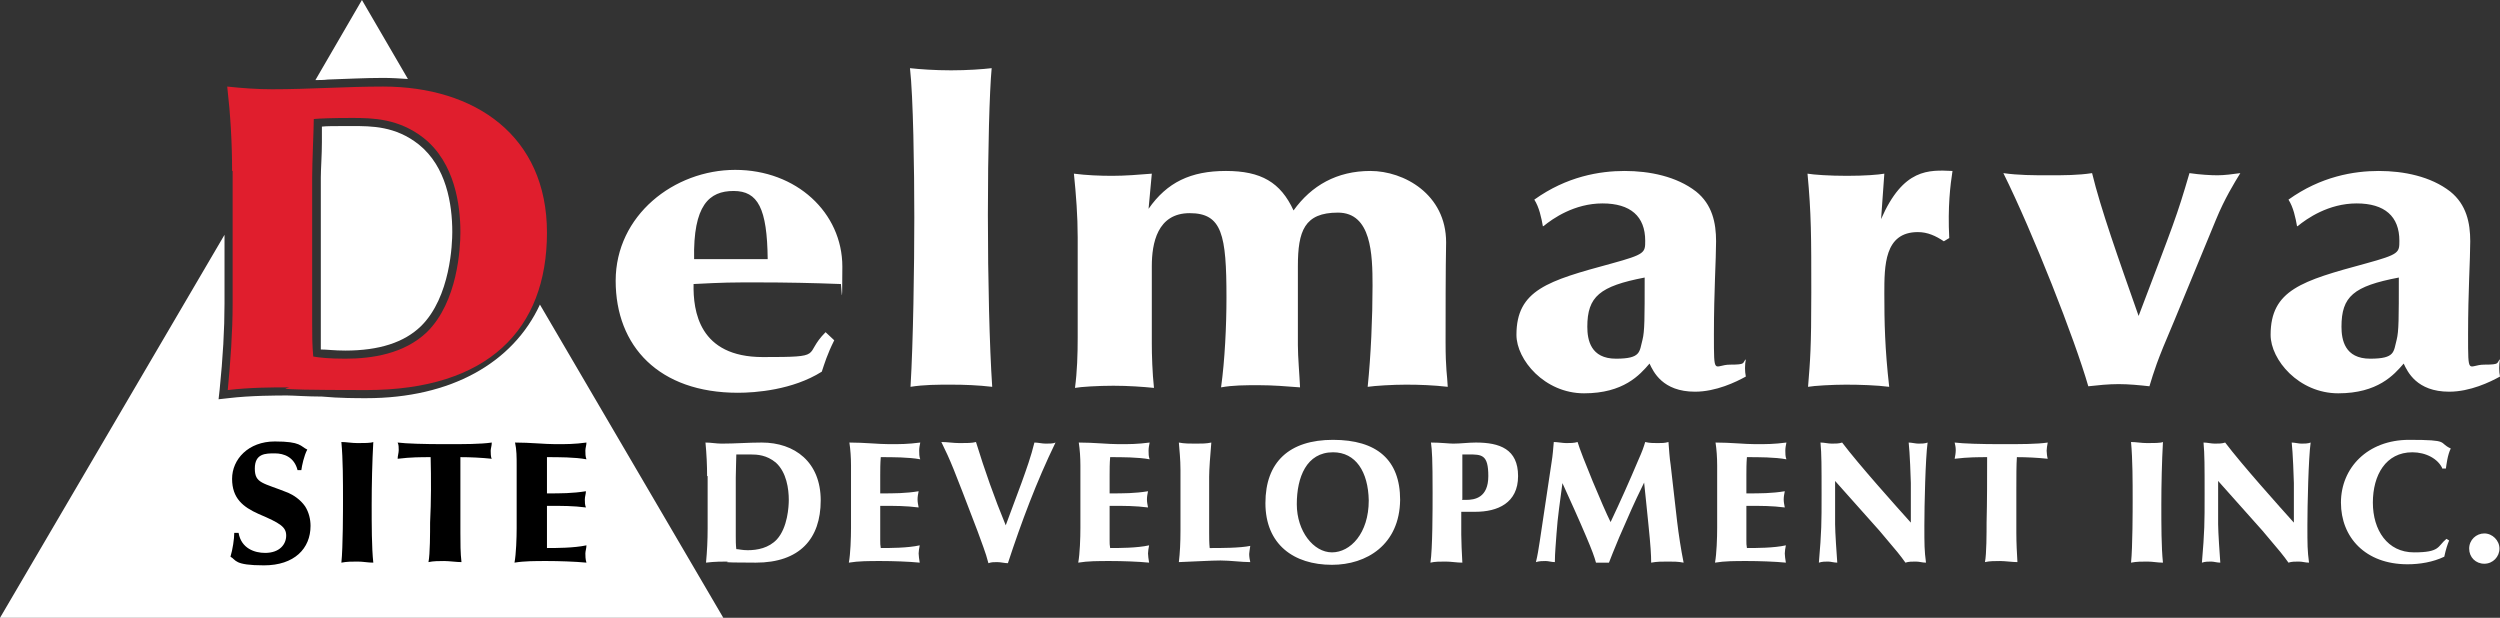 <?xml version="1.0" encoding="UTF-8"?>
<svg id="delmarva" xmlns="http://www.w3.org/2000/svg" version="1.1" viewBox="0 0 462.1 114.2">
  <rect x="0" y="0" width="462.1" height="114.2" fill="#333333" stroke="none"/>
  <!-- Generator: Adobe Illustrator 29.5.1, SVG Export Plug-In . SVG Version: 2.1.0 Build 141)  -->
  <defs>
    <style>
      .st0 {
        fill: #e01e2d;
      }

      .st1 {
        fill: #fff;
      }
    </style>
  </defs>
  <g>
    <path class="st1" d="M63.8,64.8c6.3,0,10.9-1.5,14-4.5,5.5-5.4,5.8-15.4,5.8-17.4,0-5.2-1.1-12.1-6.2-16.2-4.3-3.4-8.7-3.4-12.3-3.4s-4.6,0-5.6.1c0,.8,0,1.8,0,2.9,0,2.3-.2,5-.2,6.5v27c0,1.5,0,3.1,0,4.8,1.1,0,2.5.2,4.5.2Z"/>
    <path class="st1" d="M67.7,73.6c-1.7,0-5,0-8.2-.3-2.7,0-5.3-.2-6.4-.2-1.7,0-6.8,0-10.9.5l-1.8.2.2-1.8c.6-5.9.9-11.1.9-15.9v-12.7L0,114.2h133.7l-33.9-57.9c-5,10.8-16.5,17.3-32.1,17.3ZM70.8,14.4c1.6,0,3.1.1,4.6.2L66.9,0l-8.6,14.8c.8,0,1.5,0,2.3-.1,3.3-.1,6.7-.3,10.2-.3Z"/>
  </g>
  <path class="st0" d="M42.9,31.6c0-5.2-.3-10.4-.9-15.6,2.8.3,5.5.5,8.3.5,6.9,0,13.6-.5,20.5-.5,17,0,30.3,9.1,30.3,27s-10.9,29.1-33.4,29.1-12.2-.5-14.6-.5-6.9,0-11,.5c.5-5.3.9-10.7.9-16v-24.5h-.1ZM57.7,59.7c0,2,0,4.1.2,6.2,1.1.2,2.9.4,5.9.4,5,0,10.9-.9,15.1-4.9,5.7-5.6,6.2-15.5,6.2-18.5,0-4.9-1-12.8-6.8-17.4-4.6-3.6-9.4-3.7-13.2-3.7s-6.1.1-7.1.2c0,1.7-.3,8-.3,10.8,0,0,0,26.9,0,26.9Z"/>
  <path class="st1" d="M154.2,62.9c-1.3,2.6-1.8,4.3-2.3,5.8-5.4,3.4-12.3,3.9-15.5,3.9-14.6,0-22.6-8.6-22.6-20.7s10.8-20.5,22.1-20.5,19.8,7.9,19.8,17.9-.2,2.5-.3,3.2c-5.1-.2-10.2-.3-15.3-.3s-6.1,0-11.9.3c-.1,5,1,13.5,12.8,13.5s7.3-.3,11.6-4.6l1.6,1.5h0ZM141.9,47.9c-.1-9.4-1.8-12.6-6.3-12.6s-7.5,2.6-7.3,12.6h13.6ZM183.4,71.5c-2.6-.3-5.1-.4-7.6-.4s-5,0-7.5.4c.5-8.3.7-22.3.7-31.3s-.2-22.4-.8-27.6c1.8.2,4.6.4,7.6.4s5.8-.2,7.5-.4c-.4,4.2-.7,15.2-.7,27.1s.3,24.4.8,31.8ZM212.3,38.6c3.4-4.9,7.8-7,14.3-7s10.1,2.1,12.5,7.3c3.3-4.6,8-7.3,14.2-7.3s14,4.3,14,13.2c-.1,4.9-.1,13.2-.1,18.4s.3,6,.4,8.3c-2.6-.3-5.2-.4-7.7-.4s-5.7.2-7.1.4c.6-5.8.9-12.9.9-18.7s-.2-13.5-6.4-13.5-7.4,3.4-7.4,9.9v14.6c0,2.2.3,5.5.4,7.8-2.6-.2-5-.4-7.6-.4s-4.8,0-7,.4c.7-5,1-11.4,1-16.6,0-11.6-.8-15.6-6.8-15.6s-7,5.6-7,9.8v14.3c0,2.1.1,5.4.4,8.2-2-.2-4.7-.4-7.5-.4s-6.1.2-7.1.4c.4-3,.5-6.2.5-9.3v-18.5c0-4-.3-7.9-.7-11.8,2.3.3,4.8.4,7.1.4s4.9-.2,7.3-.4l-.6,6.5h0ZM285.2,41.9c-.3-1.7-.7-3.6-1.6-5,6-4.3,12.1-5.3,16.7-5.3s9.6,1,13.2,3.8c3,2.4,3.7,5.8,3.7,9.2s-.4,9.2-.4,17.2,0,5.6,3,5.6,2.2-.3,2.9-1c-.2,1.1-.2,2.2,0,3.2-1.8,1-5.5,2.8-9.4,2.8-6,0-7.7-3.7-8.4-5.2-1.8,2.1-4.8,5.5-12.1,5.5s-12.5-6.2-12.5-10.8c0-8.3,5.8-10,17.6-13.2,6.2-1.7,6.2-2,6.2-4.2,0-4.5-2.7-6.9-7.9-6.9s-9.2,2.8-10.9,4.2h-.1q0,0,0,0ZM293.4,60.4c0,2.4.6,5.9,5.3,5.9s4.3-1.3,4.9-3.5c.4-1.6.4-3.9.4-11.5-8.3,1.6-10.6,3.5-10.6,9.1h0ZM359.3,44.6c-1.5-1-3-1.7-4.8-1.7-6.2,0-6.2,6.2-6.2,11.4s.1,10.2.9,17.2c-2.3-.3-5.5-.4-8-.4s-5.9.2-7,.4c.4-5,.6-7,.6-17.4s0-14.6-.7-22c1.2.2,4,.4,7.3.4s5.8-.2,6.9-.4l-.6,8.4c4.1-9.4,8.8-9.1,13.2-8.9-.4,2.6-.9,6.6-.6,12.4l-1,.6h0ZM401.8,59.5c-3.3,7.7-3.6,9-4.5,11.9-1.8-.2-3.8-.4-5.7-.4s-3.8.2-5.6.4c-2.5-8.7-10.2-28.3-15.7-39.4,2.8.4,5.6.4,8.4.4s5.4,0,8-.4c1.6,6.6,4.8,15.6,8.6,26.4,6.6-17.4,7-18.2,9.4-26.4,2,.3,4,.4,5.2.4s2.8-.2,4.2-.4c-1.1,1.8-2.9,4.7-4.5,8.6l-7.8,18.9ZM424.6,41.9c-.3-1.7-.7-3.6-1.6-5,6-4.3,12.1-5.3,16.7-5.3s9.6,1,13.2,3.8c3,2.4,3.7,5.8,3.7,9.2s-.4,9.2-.4,17.2,0,5.6,3,5.6,2.2-.3,2.9-1c-.2,1.1-.2,2.2,0,3.2-1.8,1-5.5,2.8-9.4,2.8-6,0-7.7-3.7-8.4-5.2-1.8,2.1-4.8,5.5-12.1,5.5s-12.5-6.2-12.5-10.8c0-8.3,5.8-10,17.6-13.2,6.2-1.7,6.2-2,6.2-4.2,0-4.5-2.7-6.9-7.9-6.9s-9.2,2.8-10.9,4.2h-.1q0,0,0,0ZM432.8,60.4c0,2.4.6,5.9,5.3,5.9s4.3-1.3,4.9-3.5c.4-1.6.4-3.9.4-11.5-8.4,1.6-10.6,3.5-10.6,9.1h0Z"/>
  <path d="M55,86.9c-.6-2.4-2.5-3.1-4.2-3.1s-3.7,0-3.7,2.8,1.5,2.6,6.2,4.5c.9.4,2.2,1.2,3.1,2.5.7,1.1,1,2.4,1,3.6,0,4.2-3,7.3-8.6,7.3s-5.1-1-6.2-1.6c.4-1.3.7-3.3.7-4.4h.8c.5,2.9,3,3.7,4.9,3.7,2.7,0,3.9-1.6,3.9-3.2s-1.1-2.3-5.1-4c-2.9-1.3-4.9-2.9-4.9-6.5s3-6.9,7.9-6.9,4.7.9,6,1.5c-.6,1.1-1,3-1.1,3.8,0,0-.7,0-.7,0ZM69,104c-1,0-1.9-.2-2.9-.2s-2,0-3,.2c.3-2.8.3-10,.3-11.6,0-3.3,0-7.5-.3-10.7.9,0,1.9.2,3,.2s2.5,0,2.9-.2c-.2,3.6-.3,7.9-.3,11.6s0,7.9.3,10.7ZM79.5,84.5c-1.6,0-3.6,0-6,.3,0-.5.2-1.1.2-1.6s0-1-.2-1.4c1.6.2,4.9.3,8.7.3s6.6,0,8.7-.3c0,.6-.2,1.1-.2,1.5s0,1.2.2,1.5c-1.9-.2-4-.3-5.8-.3,0,1.4,0,3.6,0,6v8c0,1.9,0,3.7.2,5.4-.9,0-2.3-.2-3.2-.2s-2,0-2.9.2c.3-1.5.3-5.5.3-7.3.2-3.9.2-8.2.1-12.1ZM95.5,86c0-1.4,0-2.9-.3-4.2,2.8,0,5.5.3,7.5.3s3.5,0,5.7-.3c0,.5-.2,1-.2,1.5s0,1.1.2,1.6c-2.1-.4-5.2-.4-7.3-.4,0,1.2,0,2.3,0,3.4v3.3c2.6,0,4.7,0,7.2-.4,0,.5-.2,1-.2,1.5s0,1,.2,1.5c-2.4-.3-4.2-.3-7.2-.3v6.4c0,.5,0,.9,0,1.4,1.6,0,5,0,7.3-.5,0,.5-.2,1.1-.2,1.5s0,1.1.2,1.7c-2.1-.2-5.1-.3-7.3-.3s-4.2,0-6,.3c.3-1.6.4-4.6.4-6.4,0,0,0-11.6,0-11.6Z"/>
  <path class="st1" d="M130.7,88c0-2-.1-4.1-.3-6.2,1,0,2,.2,3,.2,2.5,0,4.9-.2,7.4-.2,6.1,0,10.9,3.6,10.9,10.7s-3.9,11.5-12,11.5-4.4-.2-5.2-.2-2.5,0-4,.2c.2-2.1.3-4.2.3-6.3v-9.7h0ZM136,99.1c0,.8,0,1.6.1,2.4.4,0,1.1.2,2.1.2,1.8,0,3.9-.4,5.4-2,2-2.2,2.2-6.1,2.2-7.3,0-2-.4-5.1-2.4-6.9-1.7-1.4-3.4-1.5-4.7-1.5s-2.2,0-2.6,0c0,.7-.1,3.2-.1,4.3v10.7ZM157.3,86c0-1.4-.1-2.9-.3-4.2,2.8,0,5.4.3,7.4.3s3.4,0,5.7-.3c-.1.5-.2,1-.2,1.5s0,1.1.2,1.6c-2.1-.4-5.2-.4-7.3-.4-.1,1.2-.1,2.3-.1,3.4v3.3c2.6,0,4.7,0,7.1-.4-.1.5-.2,1-.2,1.5s.1,1,.2,1.5c-2.4-.3-4.2-.3-7.1-.3v6.4c0,.5,0,.9.1,1.4,1.6,0,5,0,7.2-.5-.1.5-.2,1.1-.2,1.5s.1,1.1.2,1.7c-2-.2-5-.3-7.2-.3s-4.1,0-5.9.3c.3-1.6.4-4.6.4-6.4v-11.6h0ZM188.8,89.3c.9-2.5,1.8-5,2.4-7.5.7,0,1.4.2,2.1.2s1.4,0,1.8-.2c-3.5,7.2-6.3,14.7-8.8,22.3-.6,0-1.3-.2-2-.2s-1,0-1.6.2c-.5-2-1.3-3.9-2-5.9-4.7-12.3-4.9-12.8-6.7-16.5,1.1,0,2.2.2,3.4.2s2.3,0,3-.2c1.6,5.2,3.4,10.3,5.5,15.4l2.9-7.8h0ZM199.7,86c0-1.4-.1-2.9-.3-4.2,2.8,0,5.4.3,7.4.3s3.4,0,5.7-.3c-.1.5-.2,1-.2,1.5s0,1.1.2,1.6c-2.1-.4-5.2-.4-7.3-.4-.1,1.2-.1,2.3-.1,3.4v3.3c2.6,0,4.7,0,7.1-.4-.1.5-.2,1-.2,1.5s.1,1,.2,1.5c-2.4-.3-4.2-.3-7.1-.3v6.4c0,.5,0,.9.1,1.4,1.6,0,5,0,7.2-.5-.1.5-.2,1.1-.2,1.5s.1,1.1.2,1.7c-2-.2-5-.3-7.2-.3s-4.1,0-5.9.3c.3-1.6.4-4.6.4-6.4v-11.6h0ZM218.2,86.9c0-2-.2-3.8-.3-5.1,1,.2,2,.2,3.1.2s2,0,2.9-.2c-.2,2.3-.4,5-.4,6.3v10.4c0,.9,0,1.9.1,2.8,2.1,0,5.6,0,7.5-.4-.1.8-.2,1.2-.2,1.5,0,.5.1,1.1.2,1.5-1.6,0-3.7-.3-5.5-.3s-4.8.2-7.7.3c.2-1.7.3-3.6.3-5.8v-11.2h0ZM246.2,104.4c-7.1,0-12.3-3.8-12.3-11.4s4.4-11.7,12.5-11.7,12.4,3.7,12.4,11.1c-.1,8.3-6.2,12-12.6,12h0ZM246.4,83.6c-4.9,0-6.7,4.6-6.7,9.6s3.1,8.9,6.5,8.9,6.8-3.5,6.8-9.6c-.1-5.3-2.4-8.9-6.6-8.9ZM270.1,98.8c0,1.2.1,3.4.2,5.2-1,0-2.1-.2-3.1-.2s-2,0-2.8.2c.4-2.6.4-9.7.4-13,0-6.2-.1-7.7-.3-9.2,1.7,0,3.4.2,4.1.2,1.4,0,2.8-.2,4.2-.2,4.4,0,7.8,1.2,7.8,6.2s-3.8,6.6-7.9,6.6-2,0-2.6,0v4.3h0ZM270.2,92.4h.8c1.6,0,4.1-.4,4.1-4.4s-1.2-4-3.7-4-.7,0-1.1,0v8.3q-.1,0,0,0ZM310,96.4c.3,2.5.7,5.1,1.2,7.6-1-.2-1.9-.2-2.9-.2s-2.1,0-3.1.2c0-1.4-.1-3.1-.5-7-.1-1.2-.7-6.7-.8-7.8-2.2,4.5-2.4,5.1-4.6,10.1-1.2,2.9-1.4,3.4-1.9,4.7-.2,0-.6,0-1.2,0s-.9,0-1.2,0c-.3-1.1-.7-2.2-1.8-4.8-1.4-3.3-2.9-6.6-4.4-9.9-.4,3.1-.9,6.3-1.1,9.4-.1,1.7-.3,3.4-.3,5.2-.6,0-1.2-.2-1.7-.2s-1.2,0-1.8.2c.3-1.2.5-2.5.7-3.8l2.2-14.7c.2-1.2.3-2.5.4-3.7.6,0,1.7.2,2.3.2s1.5,0,2.1-.2c.7,2.4,4.7,12,6.1,14.8,1.8-3.8,3.5-7.6,5.1-11.4.8-1.8,1-2.4,1.3-3.4.8.2,1.5.2,2.3.2s1.3,0,2-.2c.1,1.2.2,3,.4,4.2l1.2,10.5h0ZM317.4,86c0-1.4-.1-2.9-.3-4.2,2.8,0,5.4.3,7.4.3s3.4,0,5.7-.3c-.1.5-.2,1-.2,1.5s0,1.1.2,1.6c-2.1-.4-5.2-.4-7.3-.4-.1,1.2-.1,2.3-.1,3.4v3.3c2.6,0,4.7,0,7.1-.4-.1.5-.2,1-.2,1.5s.1,1,.2,1.5c-2.4-.3-4.2-.3-7.1-.3v6.4c0,.5,0,.9.1,1.4,1.6,0,5,0,7.2-.5-.1.5-.2,1.1-.2,1.5s.1,1.1.2,1.7c-2-.2-5-.3-7.2-.3s-4.1,0-5.9.3c.3-1.6.4-4.6.4-6.4v-11.6h0ZM353.2,89.3c0-.6-.2-5.9-.4-7.5.5,0,1.3.2,1.8.2s1.2,0,1.7-.2c-.4,2.8-.6,11.7-.6,15.3s0,4.6.3,6.9c-.7,0-1.2-.2-1.9-.2s-1.3,0-1.9.2c-1-1.4-1.4-1.9-4.8-5.9l-8.2-9.2v8c0,1.4.3,5.8.4,7.1-.6,0-1.2-.2-1.7-.2s-1.1,0-1.7.2c.5-5.9.5-7.3.5-12.6s0-7.4-.2-9.6c.7,0,1.4.2,2.1.2s1.3,0,1.9-.2c3.1,4.1,10,11.8,12.7,14.8v-7.3h0ZM367.3,84.5c-1.5,0-3.6,0-6,.3.1-.5.2-1.1.2-1.6s-.1-1-.2-1.4c1.6.2,4.9.3,8.6.3s6.6,0,8.6-.3c-.1.6-.2,1.1-.2,1.5s.1,1.2.2,1.5c-1.9-.2-3.9-.3-5.7-.3-.1,1.4-.1,3.6-.1,6v8c0,1.9.1,3.7.2,5.4-.9,0-2.3-.2-3.2-.2s-2,0-2.8.2c.3-1.5.3-5.5.3-7.3.1-3.9.1-8.2.1-12.1Z"/>
  <path class="st1" d="M399.8,104c-1,0-1.9-.2-2.9-.2s-2,0-3,.2c.3-2.8.3-10,.3-11.6,0-3.3,0-7.5-.3-10.7.9,0,1.9.2,3,.2s2.5,0,2.9-.2c-.2,3.6-.3,7.9-.3,11.6s0,7.9.3,10.7ZM424,89.3c0-.6-.2-5.9-.4-7.5.5,0,1.3.2,1.8.2s1.2,0,1.7-.2c-.4,2.8-.6,11.7-.6,15.3s0,4.6.3,6.9c-.7,0-1.2-.2-1.9-.2s-1.3,0-1.9.2c-1-1.4-1.4-1.9-4.8-5.9l-8.2-9.2v8c0,1.4.3,5.8.4,7.1-.6,0-1.2-.2-1.7-.2s-1.1,0-1.7.2c.5-5.9.5-7.3.5-12.6s0-7.4-.2-9.6c.7,0,1.4.2,2.1.2s1.3,0,1.9-.2c3.1,4.1,10,11.8,12.7,14.8v-7.3h0ZM451.5,86.7c-.8-1.9-3.1-3.1-5.6-3.1-4.9,0-7.3,4.2-7.3,9.3s2.7,9.2,7.6,9.2,4.3-1.1,6-2.5l.5.3c-.3.7-.6,1.6-.9,3-2.1,1-4.5,1.4-6.8,1.4-7.8,0-12.3-5-12.3-11.4s4.9-11.6,12.6-11.6,5.3.5,7.7,1.6c-.6,1.2-.8,3-.9,3.7h-.6ZM456.4,101.4c0-1.6,1.3-2.8,2.8-2.8s2.8,1.3,2.8,2.8-1.2,2.8-2.8,2.8c-1.6,0-2.8-1.2-2.8-2.8Z"/>
</svg>